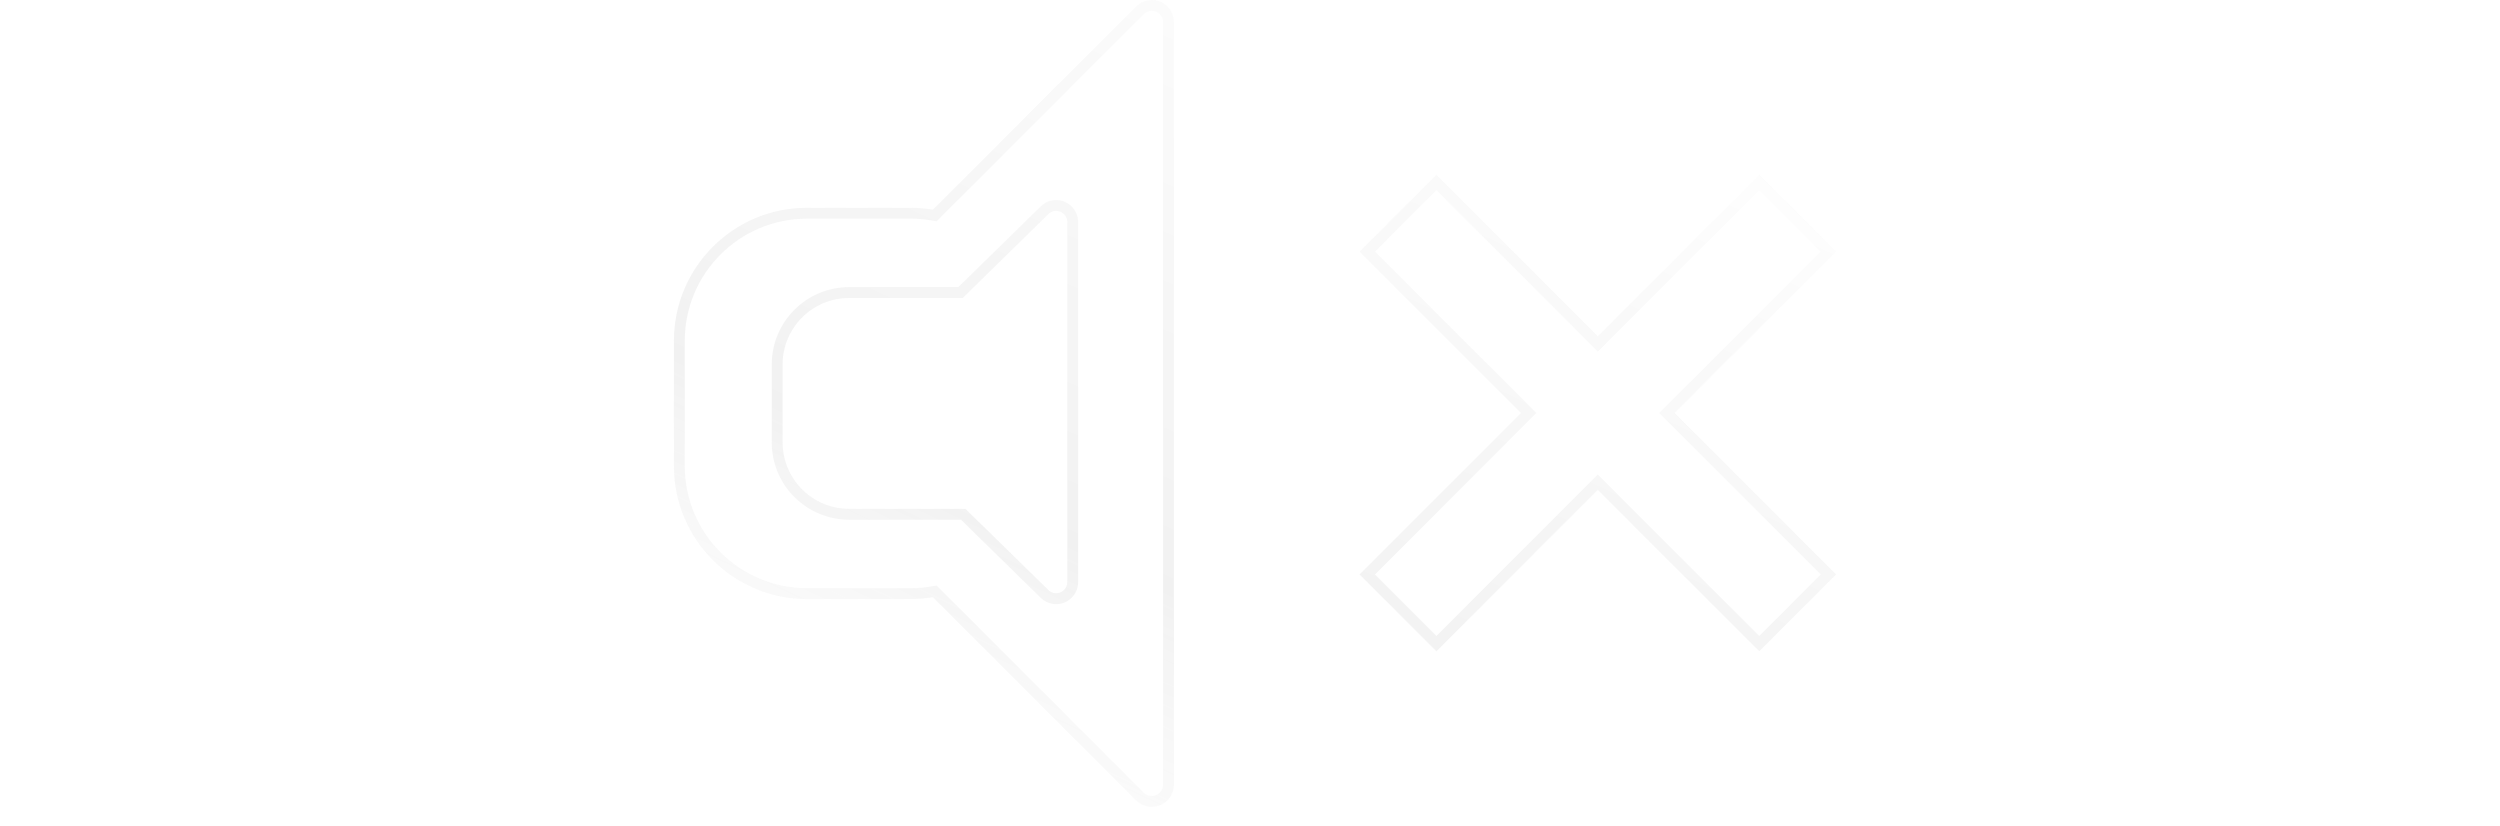 <?xml version="1.0" encoding="UTF-8"?>
<svg width="115px" height="38px" viewBox="0 0 115 38" version="1.1" xmlns="http://www.w3.org/2000/svg" xmlns:xlink="http://www.w3.org/1999/xlink">
    <!-- Generator: Sketch 49.1 (51147) - http://www.bohemiancoding.com/sketch -->
    <title>-g-icon-volume/mute</title>
    <desc>Created with Sketch.</desc>
    <defs>
        <filter x="-61.7%" y="-88.9%" width="223.5%" height="277.8%" filterUnits="objectBoundingBox" id="filter-1">
            <feGaussianBlur stdDeviation="11 0" in="SourceGraphic"></feGaussianBlur>
        </filter>
        <path d="M30.285,55.708 L25.06,55.708 C23.37,55.708 22,57.078 22,58.768 L22,62.347 C22,64.037 23.37,65.407 25.06,65.407 L30.41,65.407 L34.227,69.144 C34.322,69.237 34.45,69.289 34.584,69.289 C34.865,69.289 35.094,69.061 35.094,68.779 L35.094,52.213 C35.094,52.08 35.041,51.952 34.948,51.856 C34.751,51.655 34.428,51.652 34.227,51.849 L30.285,55.708 Z M28.913,51.644 L38.259,42.299 C38.657,41.9 39.303,41.9 39.701,42.299 C39.893,42.49 40,42.749 40,43.02 L40,78.095 C40,78.658 39.543,79.115 38.98,79.115 C38.709,79.115 38.45,79.008 38.259,78.816 L28.913,69.471 C28.577,69.528 28.232,69.558 27.88,69.558 L23.12,69.558 C19.74,69.558 17,66.817 17,63.438 L17,57.678 C17,54.298 19.74,51.558 23.12,51.558 L27.88,51.558 C28.232,51.558 28.577,51.587 28.913,51.644 Z M63.036,61 L70.46,68.425 L66.925,71.96 L59.5,64.536 L52.075,71.96 L48.54,68.425 L55.964,61 L48.54,53.575 L52.075,50.04 L59.5,57.464 L66.925,50.04 L70.46,53.575 L63.036,61 Z" id="path-2"></path>
        <radialGradient cx="50%" cy="54.069%" fx="50%" fy="54.069%" r="35.449%" id="radialGradient-4">
            <stop stop-color="#FFFFFF" offset="0%"></stop>
            <stop stop-color="#FFFFFF" stop-opacity="0" offset="100%"></stop>
        </radialGradient>
        <linearGradient x1="74.829%" y1="-9.882%" x2="0%" y2="100%" id="linearGradient-5">
            <stop stop-color="#FFFFFF" offset="0%"></stop>
            <stop stop-color="#C2C2C2" offset="65.089%"></stop>
            <stop stop-color="#DBDBDB" stop-opacity="0.745" offset="80.804%"></stop>
            <stop stop-color="#FFFFFF" stop-opacity="0" offset="100%"></stop>
        </linearGradient>
    </defs>
    <g id="player--zeplin" stroke="none" stroke-width="1" fill="none" fill-rule="evenodd" opacity="0.8">
        <g id="icons--different-status" transform="translate(-623, -90)">
            <g id="icon/volume/mute" transform="translate(654, 86)">
                <g id="icon-volume--mute" transform="translate(-17, -38)">
                    <path d="M30.285,55.708 L25.06,55.708 C23.37,55.708 22,57.078 22,58.768 L22,62.347 C22,64.037 23.37,65.407 25.06,65.407 L30.41,65.407 L34.227,69.144 C34.322,69.237 34.45,69.289 34.584,69.289 C34.865,69.289 35.094,69.061 35.094,68.779 L35.094,52.213 C35.094,52.08 35.041,51.952 34.948,51.856 C34.751,51.655 34.428,51.652 34.227,51.849 L30.285,55.708 Z M28.913,51.644 L38.259,42.299 C38.657,41.9 39.303,41.9 39.701,42.299 C39.893,42.49 40,42.749 40,43.02 L40,78.095 C40,78.658 39.543,79.115 38.98,79.115 C38.709,79.115 38.45,79.008 38.259,78.816 L28.913,69.471 C28.577,69.528 28.232,69.558 27.88,69.558 L23.12,69.558 C19.74,69.558 17,66.817 17,63.438 L17,57.678 C17,54.298 19.74,51.558 23.12,51.558 L27.88,51.558 C28.232,51.558 28.577,51.587 28.913,51.644 Z M63.036,61 L70.46,68.425 L66.925,71.96 L59.5,64.536 L52.075,71.96 L48.54,68.425 L55.964,61 L48.54,53.575 L52.075,50.04 L59.5,57.464 L66.925,50.04 L70.46,53.575 L63.036,61 Z" id="Combined-Shape" fill="#000000" opacity="0.05" style="mix-blend-mode: overlay;" filter="url(#filter-1)"></path>
                    <path d="M30.285,55.708 L25.06,55.708 C23.37,55.708 22,57.078 22,58.768 L22,62.347 C22,64.037 23.37,65.407 25.06,65.407 L30.41,65.407 L34.227,69.144 C34.322,69.237 34.45,69.289 34.584,69.289 C34.865,69.289 35.094,69.061 35.094,68.779 L35.094,52.213 C35.094,52.08 35.041,51.952 34.948,51.856 C34.751,51.655 34.428,51.652 34.227,51.849 L30.285,55.708 Z M28.913,51.644 L38.259,42.299 C38.657,41.9 39.303,41.9 39.701,42.299 C39.893,42.49 40,42.749 40,43.02 L40,78.095 C40,78.658 39.543,79.115 38.98,79.115 C38.709,79.115 38.45,79.008 38.259,78.816 L28.913,69.471 C28.577,69.528 28.232,69.558 27.88,69.558 L23.12,69.558 C19.74,69.558 17,66.817 17,63.438 L17,57.678 C17,54.298 19.74,51.558 23.12,51.558 L27.88,51.558 C28.232,51.558 28.577,51.587 28.913,51.644 Z M63.036,61 L70.46,68.425 L66.925,71.96 L59.5,64.536 L52.075,71.96 L48.54,68.425 L55.964,61 L48.54,53.575 L52.075,50.04 L59.5,57.464 L66.925,50.04 L70.46,53.575 L63.036,61 Z" id="Combined-Shape" fill="#FFFFFF" style="mix-blend-mode: overlay;"></path>
                    <path d="M30.285,55.708 L25.06,55.708 C23.37,55.708 22,57.078 22,58.768 L22,62.347 C22,64.037 23.37,65.407 25.06,65.407 L30.41,65.407 L34.227,69.144 C34.322,69.237 34.45,69.289 34.584,69.289 C34.865,69.289 35.094,69.061 35.094,68.779 L35.094,52.213 C35.094,52.08 35.041,51.952 34.948,51.856 C34.751,51.655 34.428,51.652 34.227,51.849 L30.285,55.708 Z M28.913,51.644 L38.259,42.299 C38.657,41.9 39.303,41.9 39.701,42.299 C39.893,42.49 40,42.749 40,43.02 L40,78.095 C40,78.658 39.543,79.115 38.98,79.115 C38.709,79.115 38.45,79.008 38.259,78.816 L28.913,69.471 C28.577,69.528 28.232,69.558 27.88,69.558 L23.12,69.558 C19.74,69.558 17,66.817 17,63.438 L17,57.678 C17,54.298 19.74,51.558 23.12,51.558 L27.88,51.558 C28.232,51.558 28.577,51.587 28.913,51.644 Z M63.036,61 L70.46,68.425 L66.925,71.96 L59.5,64.536 L52.075,71.96 L48.54,68.425 L55.964,61 L48.54,53.575 L52.075,50.04 L59.5,57.464 L66.925,50.04 L70.46,53.575 L63.036,61 Z" id="Combined-Shape" fill-opacity="0.63" fill="#FFFFFF" opacity="0.75"></path>
                    <g id="light">
                        <g id="Group-4">
                            <mask id="mask-3" fill="white">
                                <use xlink:href="#path-2"></use>
                            </mask>
                            <g id="Combined-Shape"></g>
                            <circle id="Oval-2" fill="url(#radialGradient-4)" mask="url(#mask-3)" cx="51" cy="51" r="51"></circle>
                        </g>
                    </g>
                    <path d="M30.183,55.458 L34.052,51.67 C34.352,51.376 34.833,51.381 35.127,51.681 C35.266,51.823 35.344,52.014 35.344,52.213 L35.344,68.779 C35.344,69.199 35.003,69.539 34.584,69.539 C34.385,69.539 34.194,69.461 34.052,69.322 L30.308,65.657 L25.06,65.657 C23.232,65.657 21.75,64.175 21.75,62.347 L21.75,58.768 C21.75,56.94 23.232,55.458 25.06,55.458 L30.183,55.458 Z M38.436,42.476 L28.999,51.912 L28.871,51.891 C28.546,51.836 28.215,51.808 27.88,51.808 L23.12,51.808 C19.878,51.808 17.25,54.436 17.25,57.678 L17.25,63.438 C17.25,66.679 19.878,69.308 23.12,69.308 L27.88,69.308 C28.215,69.308 28.546,69.279 28.871,69.224 L28.999,69.203 L38.436,78.639 C38.58,78.784 38.776,78.865 38.98,78.865 C39.405,78.865 39.75,78.52 39.75,78.095 L39.75,43.02 C39.75,42.816 39.669,42.62 39.524,42.476 C39.224,42.175 38.736,42.175 38.436,42.476 Z M70.107,53.575 L66.925,50.393 L59.5,57.818 L52.075,50.393 L48.893,53.575 L56.318,61 L48.893,68.425 L52.075,71.607 L59.5,64.182 L66.925,71.607 L70.107,68.425 L62.682,61 L70.107,53.575 Z" id="Combined-Shape" stroke="url(#linearGradient-5)" stroke-width="0.5" opacity="0.28"></path>
                </g>
            </g>
        </g>
    </g>
</svg>
